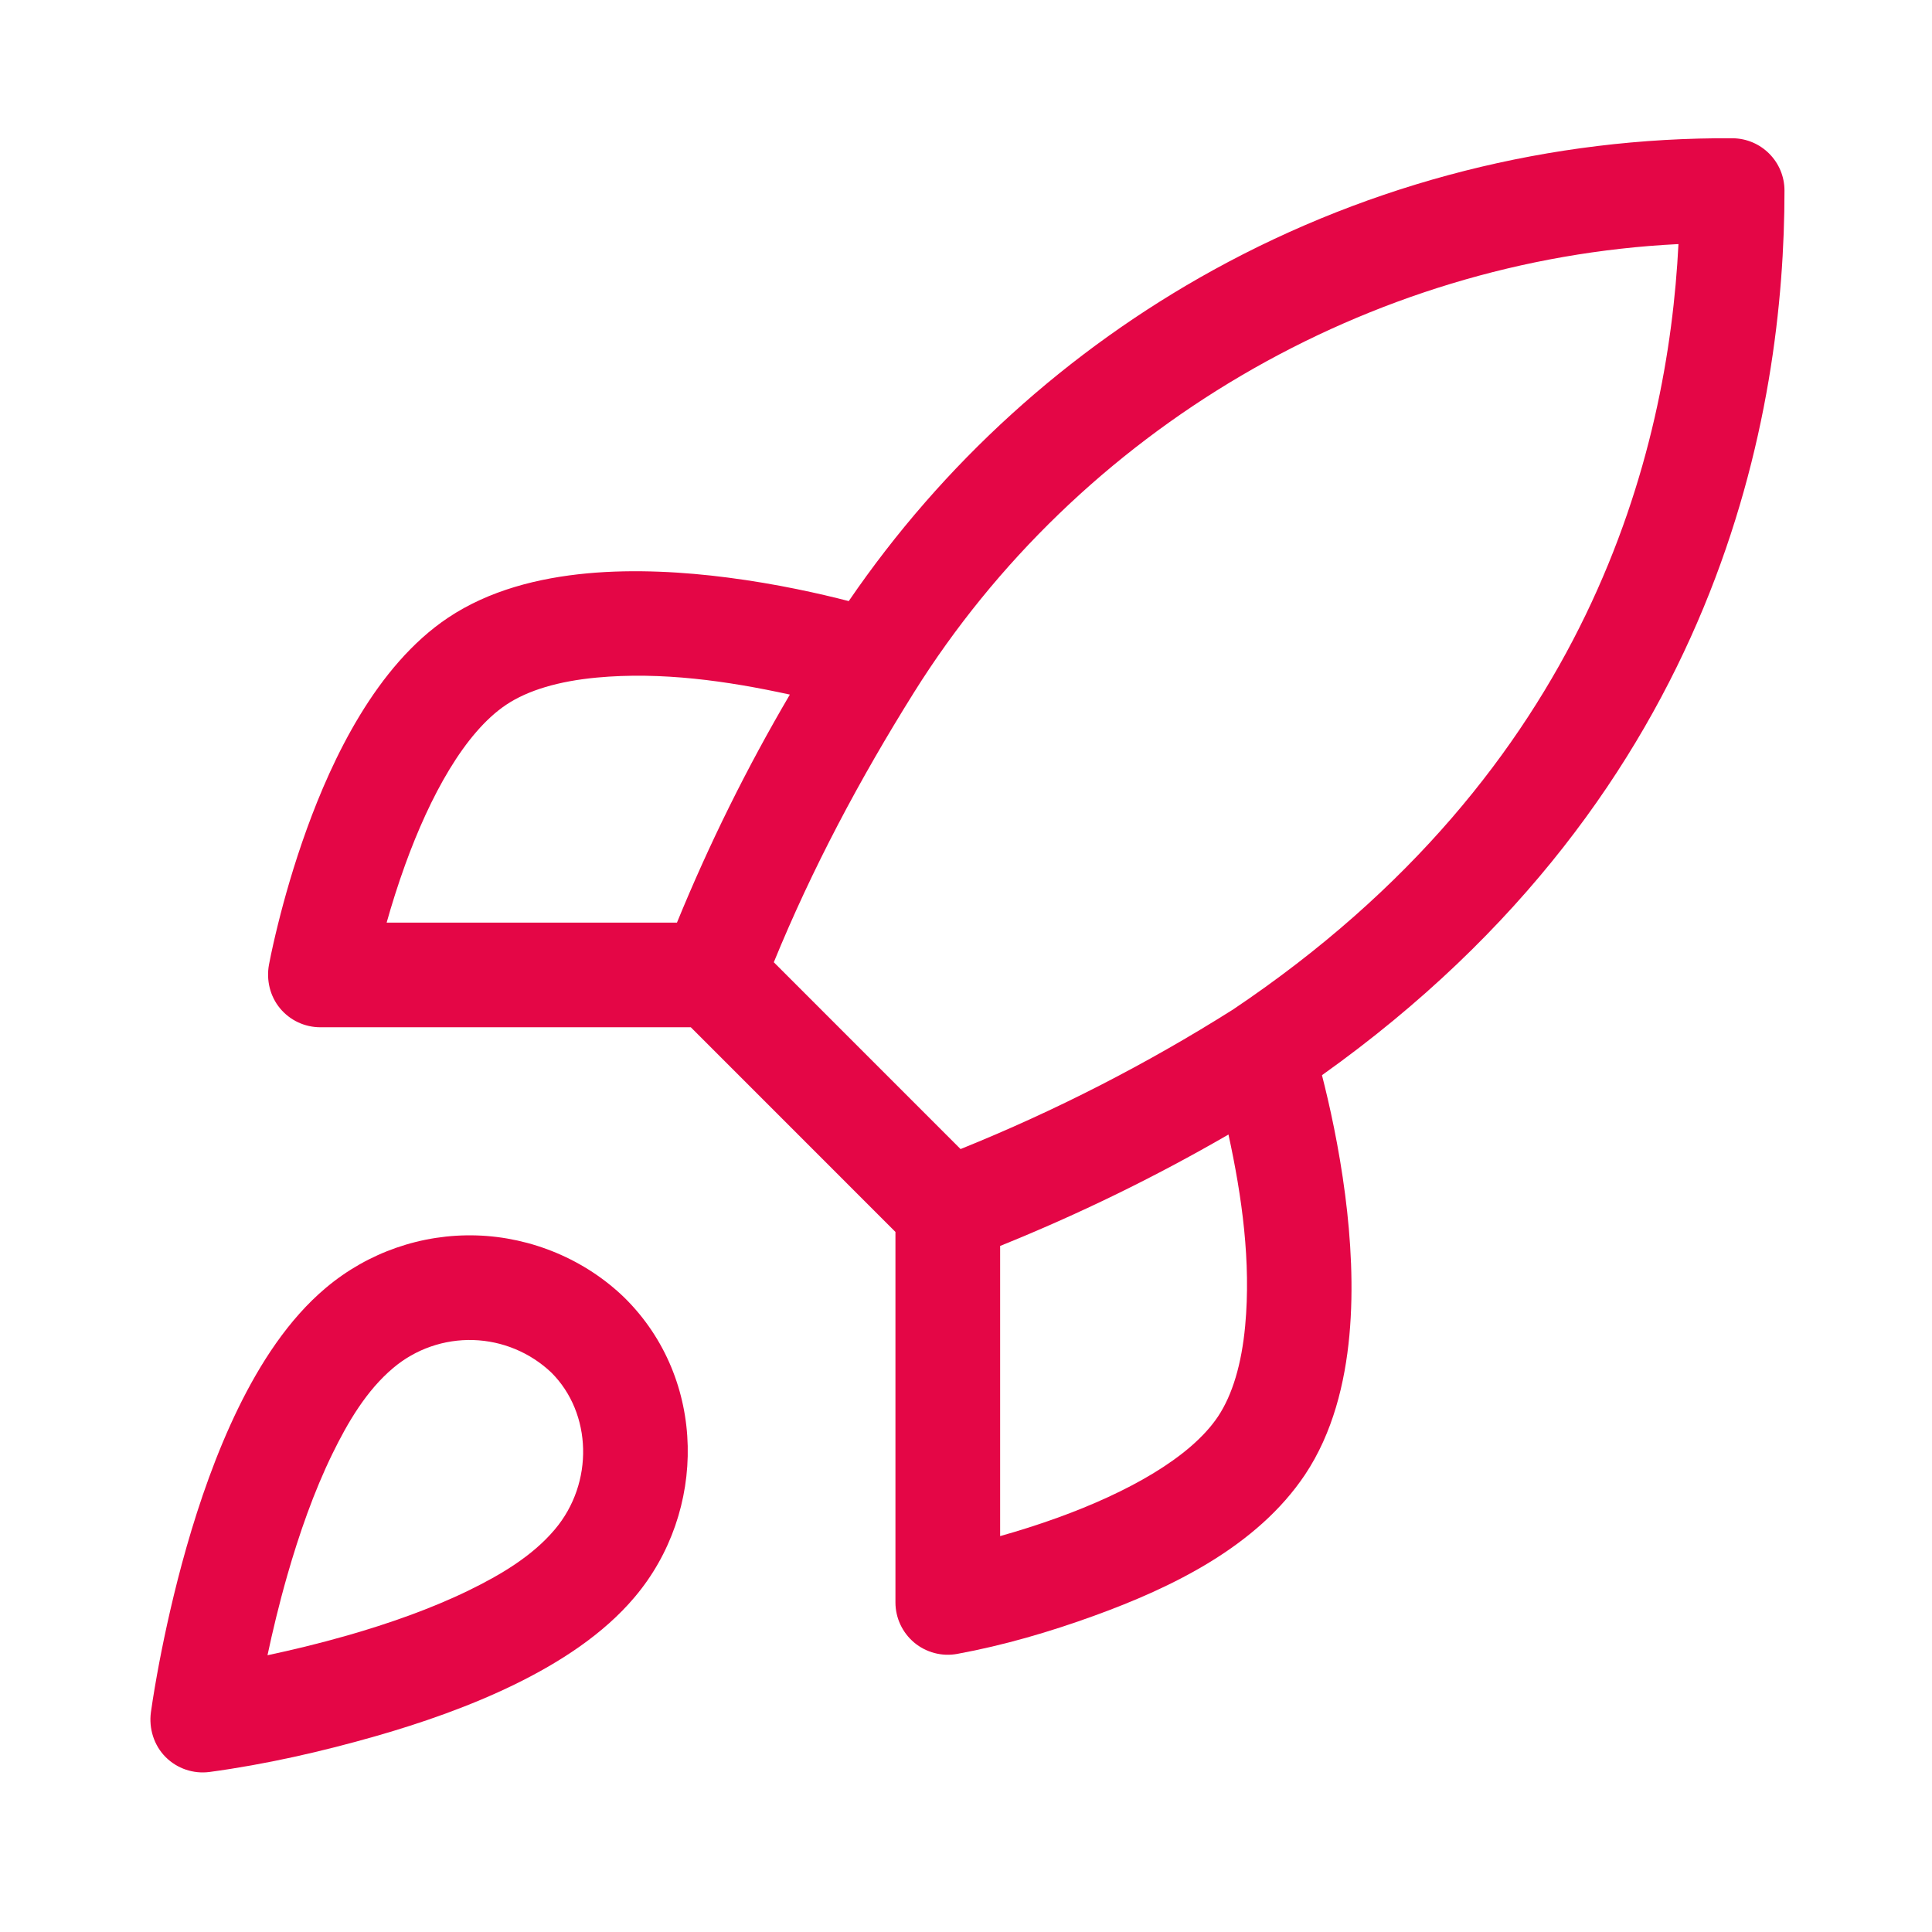<svg width="48" height="48" viewBox="0 0 48 48" fill="none" xmlns="http://www.w3.org/2000/svg">
<path fill-rule="evenodd" clip-rule="evenodd" d="M11.841 30.694C10.475 30.652 9.141 31.116 8.096 31.996C7.167 32.776 6.462 33.874 5.922 34.979C5.375 36.099 4.954 37.318 4.637 38.427C4.319 39.539 4.098 40.567 3.955 41.316C3.879 41.72 3.808 42.127 3.75 42.535C3.694 42.941 3.823 43.362 4.115 43.654C4.402 43.941 4.805 44.077 5.207 44.024C6.603 43.835 7.991 43.519 9.343 43.132C10.451 42.815 11.671 42.395 12.79 41.848C13.895 41.308 14.993 40.603 15.772 39.675C17.56 37.559 17.574 34.273 15.516 32.242C14.538 31.292 13.203 30.736 11.841 30.694ZM6.646 41.124C7.229 41 7.912 40.838 8.628 40.633C9.649 40.341 10.712 39.969 11.649 39.512C12.426 39.132 13.221 38.668 13.785 37.998C14.761 36.844 14.711 35.109 13.697 34.1C13.173 33.603 12.483 33.316 11.761 33.293C11.035 33.271 10.325 33.517 9.77 33.986C9.101 34.548 8.637 35.345 8.258 36.12C7.8 37.057 7.429 38.121 7.137 39.142C6.932 39.858 6.77 40.54 6.646 41.124Z" fill="#E40646"/>
<path fill-rule="evenodd" clip-rule="evenodd" d="M17.163 25.522L22.247 30.607V39.812C22.247 40.197 22.419 40.563 22.714 40.81C23.01 41.057 23.401 41.16 23.78 41.091C24.935 40.879 26.077 40.545 27.179 40.145C29.132 39.437 31.234 38.415 32.424 36.636C33.115 35.599 33.415 34.358 33.525 33.181C33.635 31.992 33.56 30.77 33.421 29.693C33.266 28.489 33.026 27.424 32.844 26.713C42.804 19.619 44.335 10.153 44.335 4.735C44.335 4.02 43.758 3.44 43.043 3.435C38.539 3.407 34.103 4.532 30.157 6.702C26.526 8.7 23.42 11.521 21.087 14.934C20.375 14.75 19.298 14.506 18.077 14.349C17 14.21 15.778 14.135 14.589 14.245C13.379 14.358 12.153 14.665 11.132 15.347C9.343 16.544 8.253 18.858 7.625 20.59C7.295 21.5 7.06 22.343 6.908 22.957C6.825 23.291 6.748 23.627 6.683 23.965C6.612 24.349 6.708 24.754 6.96 25.055C7.207 25.351 7.572 25.522 7.958 25.522H17.163ZM19.225 23.907L23.865 28.548C26.22 27.598 28.485 26.438 30.633 25.082C39.504 19.127 41.441 11.223 41.701 6.064C33.995 6.446 26.794 10.67 22.701 17.214C21.363 19.353 20.181 21.57 19.225 23.907ZM24.848 38.164C25.282 38.042 25.777 37.888 26.293 37.701C27.984 37.087 29.568 36.228 30.261 35.193C30.622 34.651 30.848 33.885 30.936 32.94C31.083 31.355 30.859 29.736 30.521 28.187C28.698 29.242 26.802 30.167 24.848 30.955V38.164ZM16.819 22.922C17.618 20.969 18.555 19.076 19.624 17.257C18.062 16.915 16.429 16.685 14.83 16.834C13.885 16.922 13.119 17.147 12.577 17.509C11.541 18.202 10.682 19.786 10.069 21.477C9.882 21.993 9.728 22.488 9.606 22.922H16.819Z" fill="#E40646"/>
</svg>
